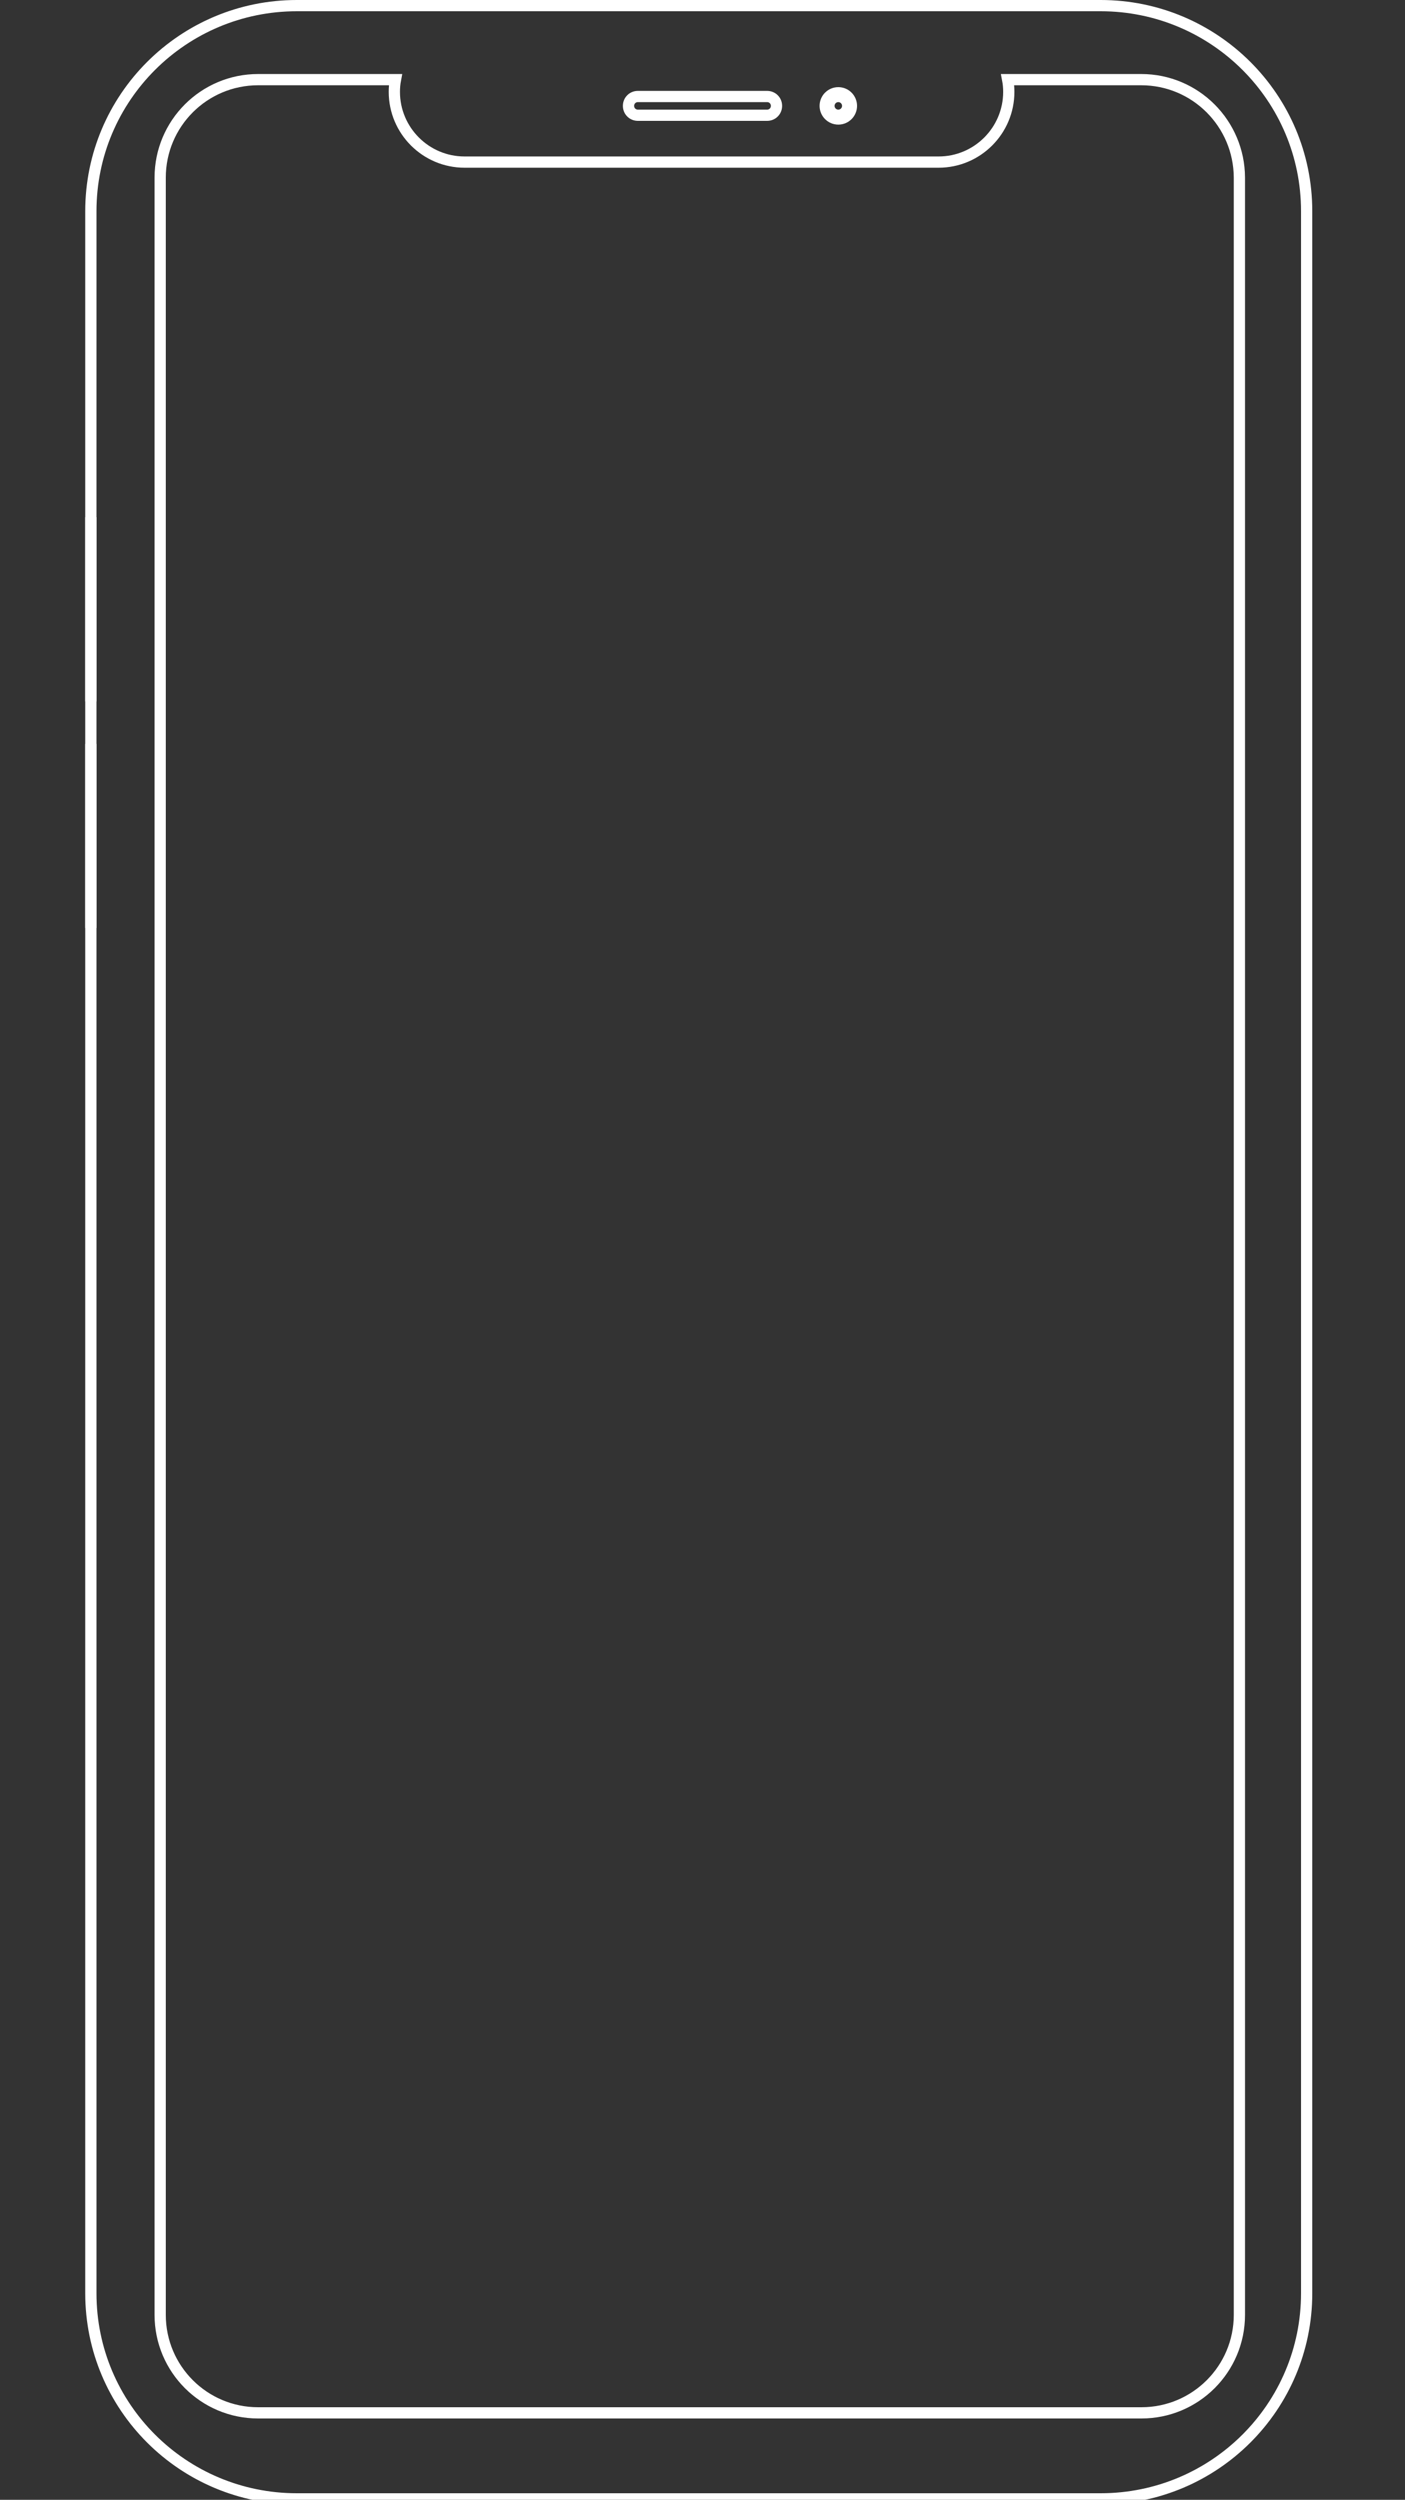 <?xml version="1.0" encoding="utf-8"?>
<!-- Generator: Adobe Illustrator 22.0.1, SVG Export Plug-In . SVG Version: 6.00 Build 0)  -->
<svg version="1.1" id="Слой_1" xmlns="http://www.w3.org/2000/svg" xmlns:xlink="http://www.w3.org/1999/xlink" x="0px" y="0px"
	 viewBox="0 0 750 1334" style="enable-background:new 0 0 750 1334;" xml:space="preserve">
<rect x="0" y="0" width="750" height="1334" fill="#333333" stroke="none"/>
<style type="text/css">
	.st0{fill:none;stroke:white;stroke-width:6;stroke-miterlimit:10;}
</style>
<circle class="st0" cx="447.5" cy="56.5" r="7"/>
<circle class="st0" cx="447.5" cy="56.5" r="5"/>
<path class="st0" d="M409.5,61.5h-69c-2.8,0-5-2.2-5-5v0c0-2.8,2.2-5,5-5h69c2.8,0,5,2.2,5,5v0C414.5,59.3,412.3,61.5,409.5,61.5z"
	/>
<path class="st0" d="M587.5,1333.5h-429c-60.8,0-110-49.1-110-109.7V181.5v-68.8C48.5,52.1,97.7,3,158.5,3h429
	c60.8,0,110,49.1,110,109.7v195.5v915.6C697.5,1284.4,648.3,1333.5,587.5,1333.5z"/>
<path class="st0" d="M697.5,467.5"/>
<path class="st0" d="M697.5,305.5"/>
<line class="st0" x1="48.5" y1="276" x2="48.5" y2="374.3"/>
<line class="st0" x1="48.5" y1="397" x2="48.5" y2="495.2"/>
<path class="st0" d="M609.2,42.5h-71.3c0.4,2.1,0.6,4.3,0.6,6.5v0c0,20.7-16.8,37.5-37.5,37.5H248c-20.7,0-37.5-16.8-37.5-37.5v0
	c0-2.2,0.2-4.4,0.6-6.5h-73.3c-28.9,0-52.3,23.4-52.3,52.3v1140.5c0,28.9,23.4,52.3,52.3,52.3h471.5c28.9,0,52.3-23.4,52.3-52.3
	V94.8C661.5,65.9,638.1,42.5,609.2,42.5z"/>
</svg>
